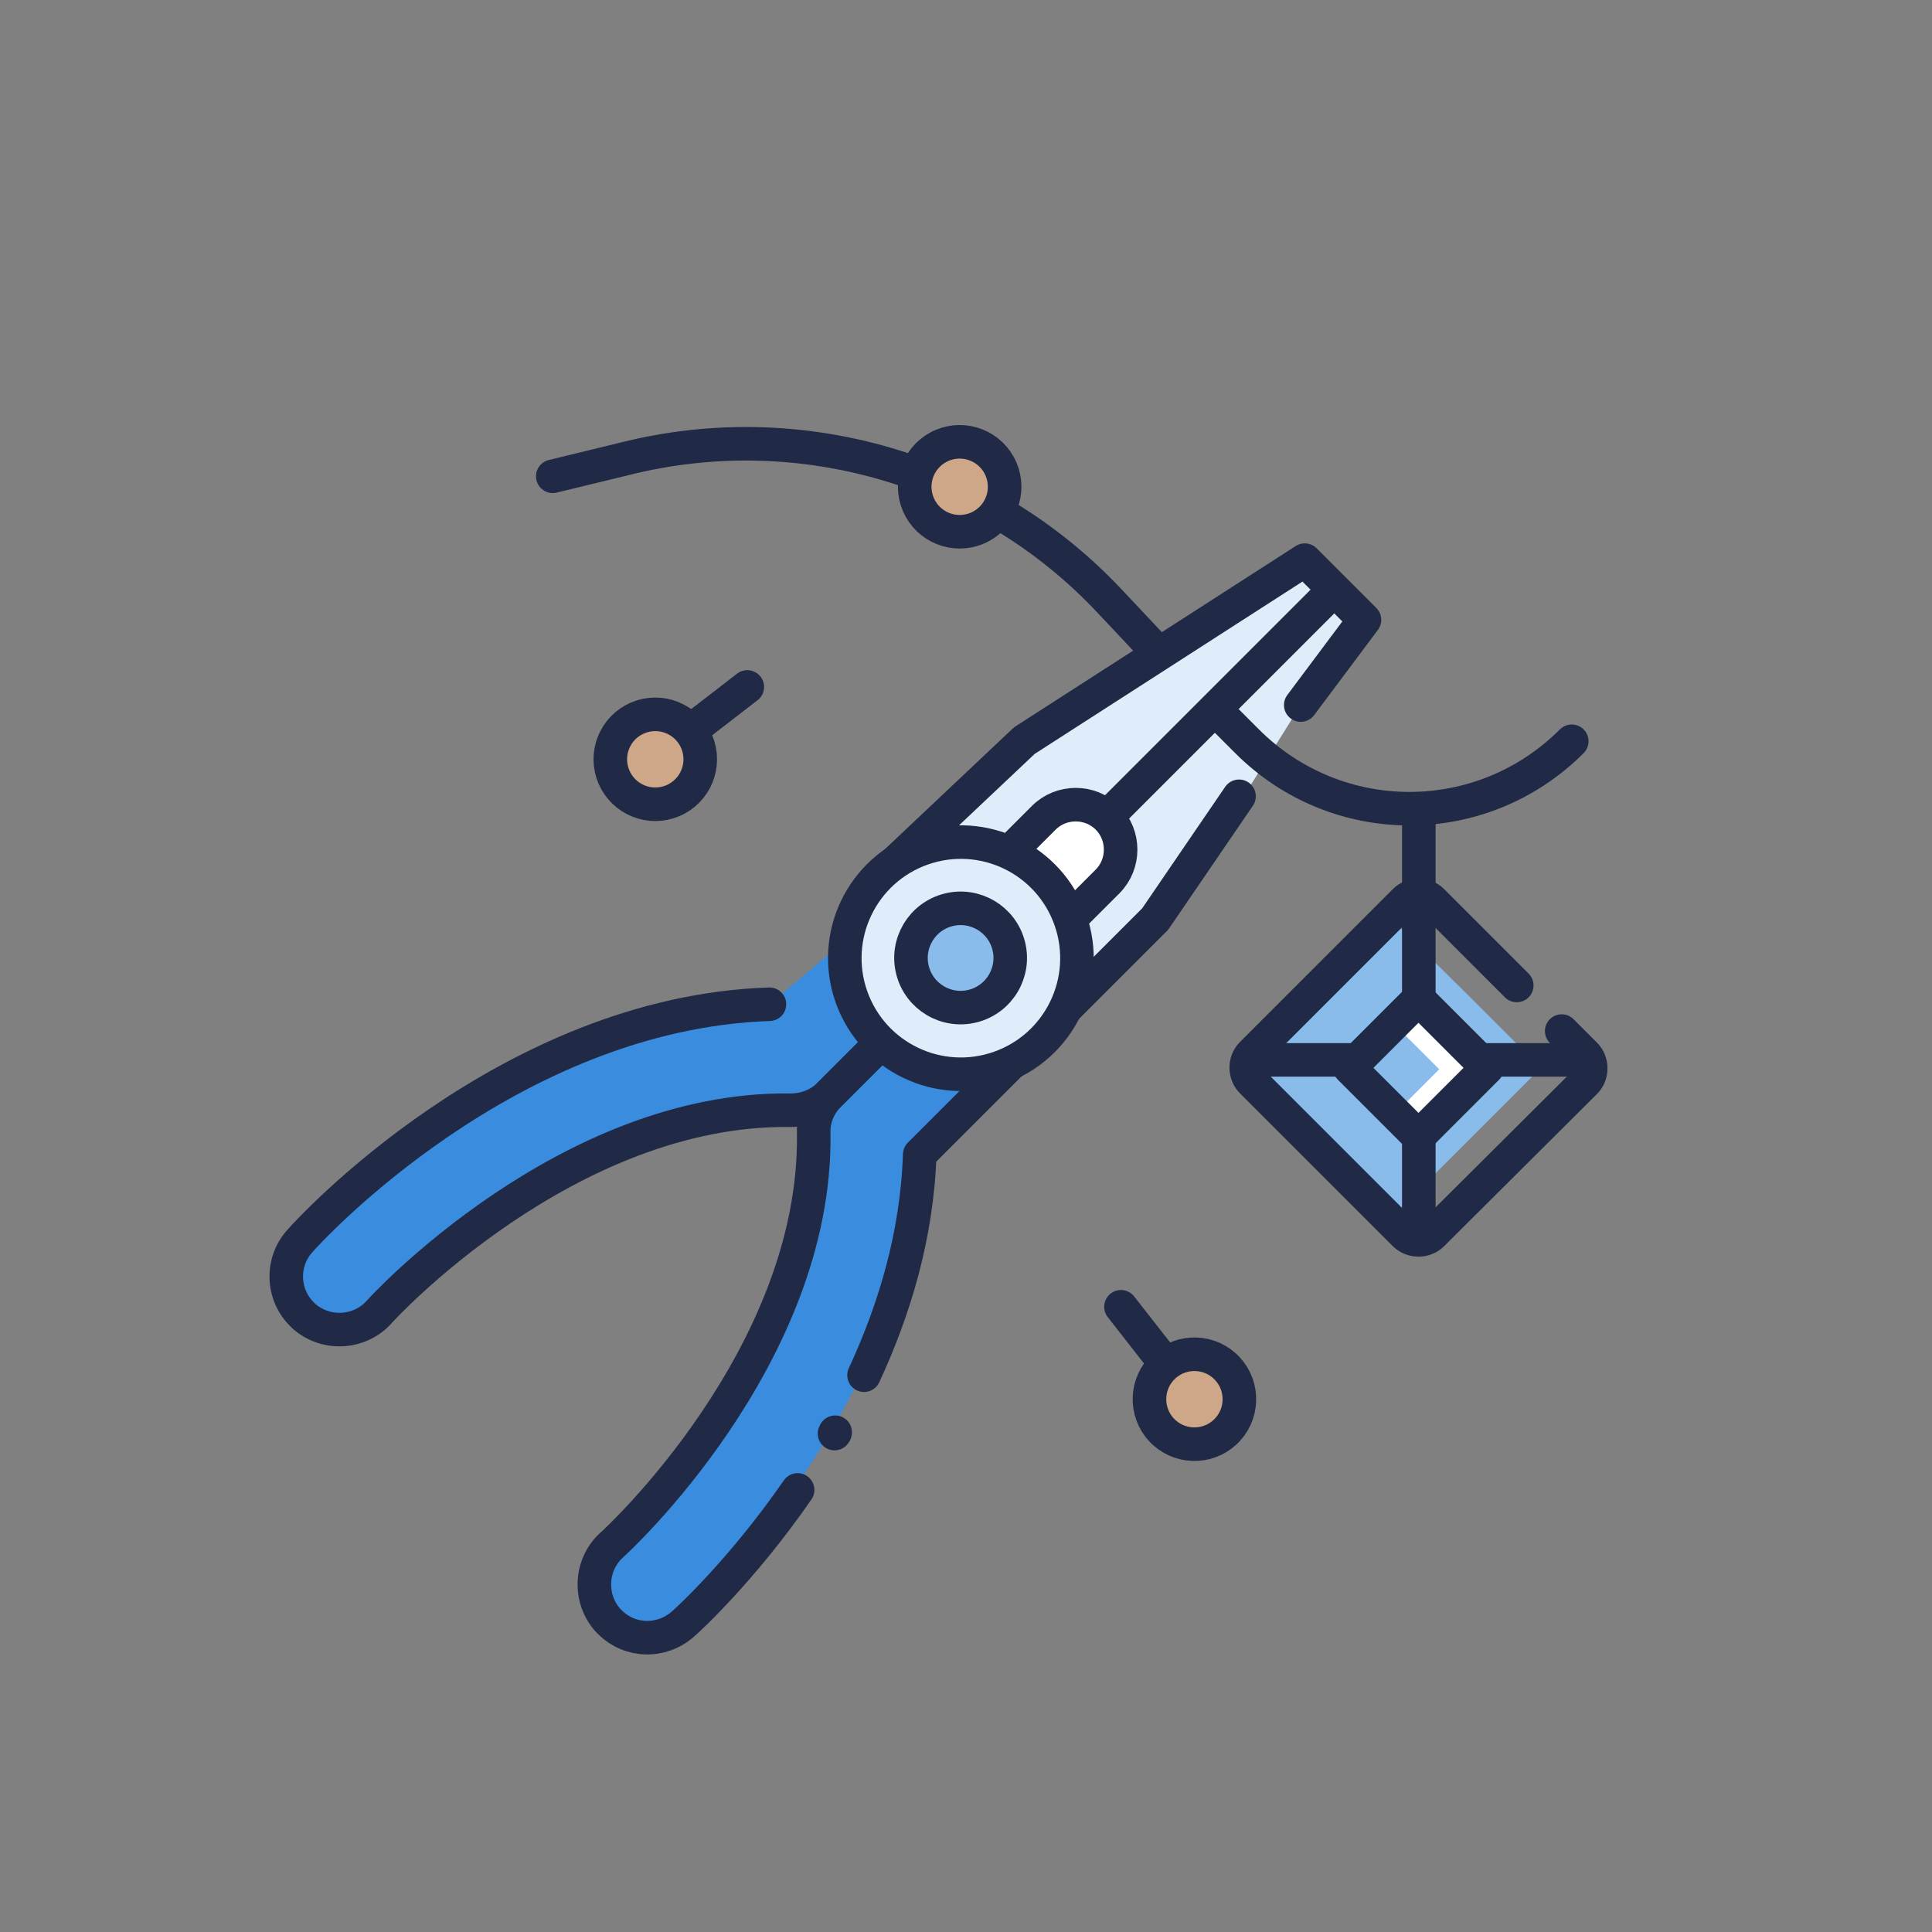 <?xml version="1.0" encoding="utf-8"?>
<!-- Generator: Adobe Illustrator 27.1.1, SVG Export Plug-In . SVG Version: 6.00 Build 0)  -->
<svg version="1.1" id="Layer_1" xmlns="http://www.w3.org/2000/svg" xmlns:xlink="http://www.w3.org/1999/xlink" x="0px" y="0px"
	 viewBox="0 0 288 288" style="enable-background:new 0 0 288 288;" xml:space="preserve">
<rect x="0" y="0" width="288" height="288" fill="#808080" stroke="none"/>
<style type="text/css">
	.st0{fill:#DFEDFA;}
	.st1{fill:#3A8DDE;}
	.st2{fill:#202945;}
	.st3{fill:#FFFFFF;}
	.st4{fill:#89BBEB;}
	.st5{fill:none;stroke:#89BBEB;stroke-width:4;stroke-miterlimit:10;}
	.st6{fill:none;stroke:#202945;stroke-width:3;stroke-linecap:round;stroke-linejoin:round;stroke-miterlimit:10;}
	.st7{fill:#CDA787;}
	.st8{opacity:0.35;}
	.st9{clip-path:url(#SVGID_00000005230420741561683680000004079923323549857186_);fill:#FFFFFF;}
	.st10{fill:none;stroke:#202945;stroke-width:2.5;stroke-linecap:round;stroke-linejoin:round;stroke-miterlimit:10;}
	.st11{fill:none;stroke:#202945;stroke-width:2.7;stroke-linecap:round;stroke-linejoin:round;stroke-miterlimit:10;}
	.st12{fill:none;stroke:#202945;stroke-width:1.8;stroke-linecap:round;stroke-linejoin:round;stroke-miterlimit:10;}
	
		.st13{clip-path:url(#SVGID_00000165193270458455866380000004955140869199703425_);fill:none;stroke:#FFFFFF;stroke-width:3;stroke-linecap:round;stroke-linejoin:round;stroke-miterlimit:10;}
	.st14{opacity:0.6;fill:#3A8DDE;}
	.st15{fill:none;stroke:#89BBEB;stroke-width:5;stroke-linecap:round;stroke-linejoin:round;stroke-miterlimit:10;}
	.st16{fill:none;stroke:#202945;stroke-width:5;stroke-linecap:round;stroke-linejoin:round;stroke-miterlimit:10;}
	.st17{fill:#DFEDFA;stroke:#202945;stroke-width:5;stroke-linecap:round;stroke-linejoin:round;stroke-miterlimit:10;}
	.st18{fill:#202945;stroke:#202945;stroke-width:2.4;stroke-linecap:round;stroke-linejoin:round;stroke-miterlimit:10;}
	.st19{fill:#3A8DDE;stroke:#202945;stroke-width:5;stroke-linecap:round;stroke-linejoin:round;stroke-miterlimit:10;}
	.st20{fill:#FFFFFF;stroke:#202945;stroke-width:5.809;stroke-linecap:round;stroke-linejoin:round;stroke-miterlimit:10;}
	.st21{fill:#FFFFFF;stroke:#202945;stroke-width:5;stroke-linecap:round;stroke-linejoin:round;stroke-miterlimit:10;}
	.st22{fill:#CDA787;stroke:#202945;stroke-width:5;stroke-linecap:round;stroke-linejoin:round;stroke-miterlimit:10;}
	.st23{fill:#1E2947;}
	.st24{fill:#89BBEB;stroke:#202945;stroke-width:5.809;stroke-linecap:round;stroke-linejoin:round;stroke-miterlimit:10;}
	.st25{fill:#89BBEB;stroke:#202945;stroke-width:5;stroke-linecap:round;stroke-linejoin:round;stroke-miterlimit:10;}
	.st26{fill:none;stroke:#202945;stroke-width:5.809;stroke-linecap:round;stroke-linejoin:round;stroke-miterlimit:10;}
	.st27{fill:#3A8DDE;stroke:#3A8DDE;stroke-width:2.773;stroke-linecap:round;stroke-linejoin:round;stroke-miterlimit:10;}
	.st28{fill:none;stroke:#3A8DDE;stroke-width:5;stroke-linecap:round;stroke-linejoin:round;stroke-miterlimit:10;}
	.st29{fill:none;stroke:#3A8DDE;stroke-width:5;stroke-linecap:round;stroke-linejoin:round;}
	.st30{fill:none;stroke:#3A8DDE;stroke-width:5;stroke-linecap:round;stroke-linejoin:round;stroke-dasharray:25.767,12.368;}
	
		.st31{fill:none;stroke:#3A8DDE;stroke-width:5;stroke-linecap:round;stroke-linejoin:round;stroke-miterlimit:10;stroke-dasharray:25,12;}
	.st32{fill:#DFEDFA;stroke:#DFEDFA;stroke-width:2.4;stroke-linecap:round;stroke-linejoin:round;stroke-miterlimit:10;}
</style>
<polygon class="st0" points="133.1,128.9 152.7,110.4 194.5,83.5 203.4,92.4 193.9,105.1 173.7,137.4 159.8,147.5 "/>
<path class="st1" d="M139.3,147.5l-15.7,15.7c-1.5,1.5-3.6,2.4-5.7,2.3c-33.4-0.5-61.1,29.7-61.4,30.1c-2.9,3.2-7.9,3.5-11.2,0.6
	c-0.1-0.1-0.2-0.2-0.3-0.3c-3-3-3.1-7.7-0.3-10.9c1.3-1.4,30.9-34,70-35.3l15.8-13.3L139.3,147.5z"/>
<path class="st1" d="M139.3,146.6l-15.8,15.7c-1.5,1.5-2.4,3.6-2.3,5.7c0.5,33.4-29.7,61.1-30.1,61.4c-3.2,2.9-3.5,7.9-0.6,11.2
	c0.1,0.1,0.2,0.2,0.3,0.3c3,3,7.7,3.1,10.9,0.3c1.4-1.3,34.1-30.9,35.3-70l8.8-11.3L139.3,146.6z"/>
<g>
	<path class="st16" d="M128.8,205c4.5-9.7,7.9-20.8,8.3-32.9l35.1-35.1l12.5-18.3"/>
	<path class="st16" d="M124.4,213.7c0.2-0.3,0,0,0.1-0.2"/>
	<path class="st16" d="M197.6,89.2l-74,74c-1.5,1.5-2.4,3.6-2.3,5.7c0.5,33.4-29.7,61.1-30.1,61.4c-3.2,2.9-3.5,7.9-0.6,11.2
		c0.1,0.1,0.2,0.2,0.3,0.3c3,3,7.7,3.1,10.9,0.3c0.7-0.6,8.8-8,17.1-20"/>
	<path class="st16" d="M114.7,149.7c-39.1,1.3-68.8,33.9-70,35.3c-2.8,3.1-2.7,7.9,0.3,10.9c0.1,0.1,0.2,0.2,0.3,0.3
		c3.3,2.9,8.3,2.6,11.2-0.6c0.3-0.4,28-30.6,61.4-30.1c2.1,0,4.2-0.8,5.7-2.3l15.7-15.7"/>
	<polyline class="st16" points="133.1,128.9 152.7,110.4 194.5,83.5 203.4,92.4 193.9,105.1 	"/>
	<path class="st21" d="M147.9,139.1L147.9,139.1c-2.6-2.6-2.6-6.9,0-9.5l7.7-7.7c2.6-2.6,6.9-2.6,9.5,0v0c2.6,2.6,2.6,6.9,0,9.5
		l-7.7,7.7C154.8,141.8,150.6,141.8,147.9,139.1z"/>
	
		<ellipse transform="matrix(0.944 -0.33 0.33 0.944 -39.102 55.191)" class="st17" cx="143.2" cy="142.9" rx="17.3" ry="17.3"/>
	
		<ellipse transform="matrix(0.969 -0.246 0.246 0.969 -30.718 39.559)" class="st25" cx="143.2" cy="142.9" rx="7.4" ry="7.4"/>
	<g>
		<path class="st16" d="M181.2,105.8l4.7,4.7c13.4,13.4,35,13.4,48.4,0l0,0"/>
	</g>
</g>
<g>
	
		<ellipse transform="matrix(0.92 -0.393 0.393 0.92 -36.598 47.4)" class="st22" cx="97.6" cy="113.2" rx="6.7" ry="6.7"/>
	<line class="st16" x1="103.5" y1="108.5" x2="111.4" y2="102.4"/>
</g>
<g>
	
		<ellipse transform="matrix(0.734 -0.68 0.68 0.734 -94.308 176.512)" class="st22" cx="177.9" cy="208.5" rx="6.7" ry="6.7"/>
	<line class="st16" x1="173.2" y1="202.6" x2="167.1" y2="194.8"/>
</g>
<path class="st16" d="M171.8,96.4l-6.4-6.8C147,70,119.3,61.8,93.1,68.4L82.4,71"/>
<ellipse transform="matrix(0.92 -0.393 0.393 0.92 -17.035 61.971)" class="st22" cx="143" cy="72.6" rx="6.7" ry="6.7"/>
<line class="st25" x1="211.5" y1="120.6" x2="211.5" y2="137.1"/>
<g>
	<polygon class="st4" points="219.8,149.3 207.8,137.4 207.8,137.4 186,159.2 186,159.2 207.8,181.1 207.8,181.1 229.7,159.2 
		225.2,154.7 	"/>
	<g>
		<path class="st16" d="M232.8,153.7l3.5,3.5c1.1,1.1,1.1,3,0,4.1L213.5,184c-1.1,1.1-3,1.1-4.1,0l-22.8-22.8c-1.1-1.1-1.1-3,0-4.1
			l22.8-22.8c1.1-1.1,3-1.1,4.1,0l12.6,12.6"/>
		<line class="st16" x1="211.5" y1="135.1" x2="211.5" y2="180.9"/>
		<line class="st16" x1="234.4" y1="158" x2="188.6" y2="158"/>
		<g>
			
				<rect x="204.2" y="152" transform="matrix(0.707 0.707 -0.707 0.707 174.546 -102.903)" class="st3" width="14.5" height="14.5"/>
			
				<rect x="203.5" y="154.7" transform="matrix(0.708 0.707 -0.707 0.708 173.394 -100.444)" class="st4" width="9.1" height="9.1"/>
		</g>
		
			<rect x="204.2" y="152" transform="matrix(0.707 0.707 -0.707 0.707 174.546 -102.903)" class="st16" width="14.5" height="14.5"/>
	</g>
</g>
</svg>
